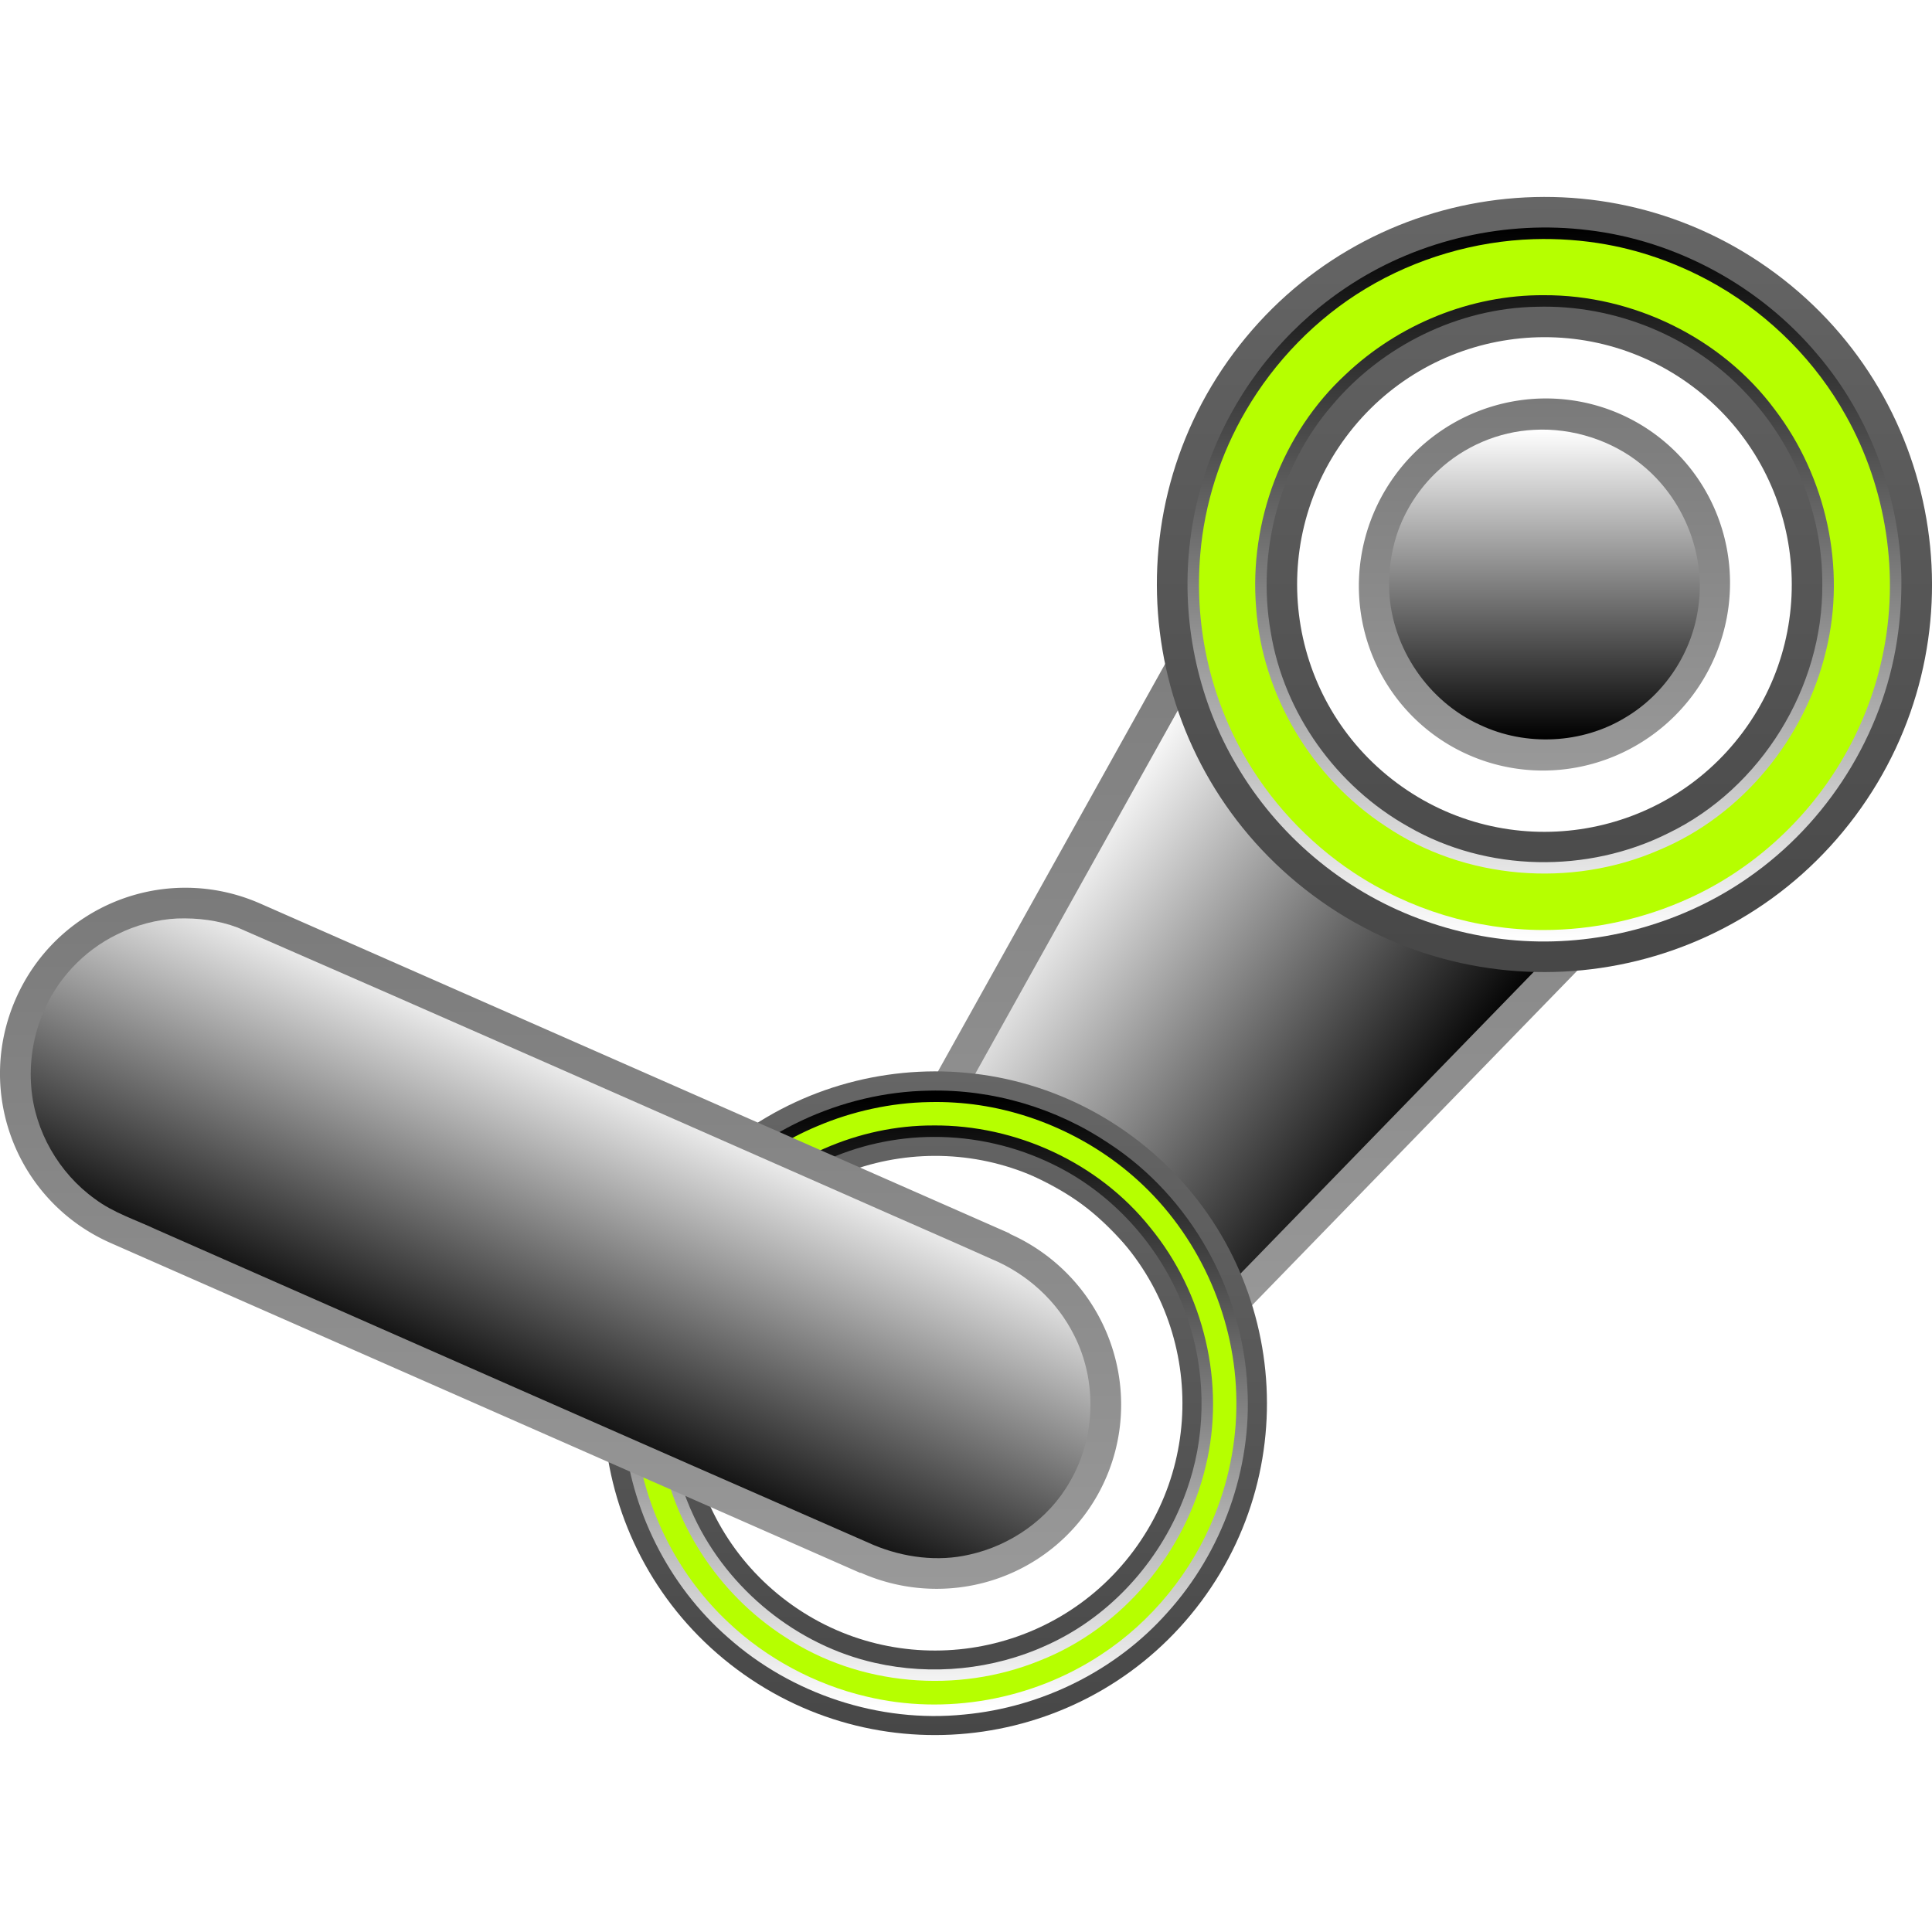 <?xml version="1.0" encoding="UTF-8" standalone="no"?>
<!-- Created with Inkscape (http://www.inkscape.org/) -->

<svg
   width="1012.237"
   height="1012.237"
   viewBox="0 0 267.821 267.821"
   version="1.1"
   id="svg5"
   xml:space="preserve"
   inkscape:version="1.4 (e7c3feb100, 2024-10-09)"
   sodipodi:docname="steam-online.svg"
   inkscape:export-filename="../png_icons/steam.png"
   inkscape:export-xdpi="105.664"
   inkscape:export-ydpi="105.664"
   xmlns:inkscape="http://www.inkscape.org/namespaces/inkscape"
   xmlns:sodipodi="http://sodipodi.sourceforge.net/DTD/sodipodi-0.dtd"
   xmlns:xlink="http://www.w3.org/1999/xlink"
   xmlns="http://www.w3.org/2000/svg"
   xmlns:svg="http://www.w3.org/2000/svg"
   xmlns:rdf="http://www.w3.org/1999/02/22-rdf-syntax-ns#"
   xmlns:cc="http://creativecommons.org/ns#"
   xmlns:dc="http://purl.org/dc/elements/1.1/">&gt;<sodipodi:namedview
   id="namedview7"
   pagecolor="#505050"
   bordercolor="#ffffff"
   borderopacity="1"
   inkscape:showpageshadow="0"
   inkscape:pageopacity="0"
   inkscape:pagecheckerboard="1"
   inkscape:deskcolor="#505050"
   inkscape:document-units="mm"
   showgrid="false"
   inkscape:zoom="1.0230034"
   inkscape:cx="910.55416"
   inkscape:cy="506.35218"
   inkscape:window-width="3256"
   inkscape:window-height="1080"
   inkscape:window-x="1864"
   inkscape:window-y="0"
   inkscape:window-maximized="0"
   inkscape:current-layer="layer1"
   showguides="false" /><defs
   id="defs2"><linearGradient
     inkscape:collect="always"
     id="linearGradient28760"><stop
       style="stop-color:#000000;stop-opacity:1;"
       offset="0"
       id="stop28756" /><stop
       style="stop-color:#ffffff;stop-opacity:1;"
       offset="1"
       id="stop28758" /></linearGradient><linearGradient
     inkscape:collect="always"
     id="linearGradient19433"><stop
       style="stop-color:#000000;stop-opacity:1;"
       offset="0"
       id="stop19429" /><stop
       style="stop-color:#ffffff;stop-opacity:1;"
       offset="1"
       id="stop19431" /></linearGradient><linearGradient
     inkscape:collect="always"
     id="linearGradient7271"><stop
       style="stop-color:#999999;stop-opacity:1;"
       offset="0"
       id="stop7267" /><stop
       style="stop-color:#7a7a7a;stop-opacity:1;"
       offset="1"
       id="stop7269" /></linearGradient><linearGradient
     inkscape:collect="always"
     id="linearGradient1375"><stop
       style="stop-color:#666666;stop-opacity:1;"
       offset="0"
       id="stop1371" /><stop
       style="stop-color:#474747;stop-opacity:1;"
       offset="1"
       id="stop1373" /></linearGradient><linearGradient
     inkscape:collect="always"
     xlink:href="#linearGradient1375"
     id="linearGradient1377"
     x1="5.121"
     y1="-19.345"
     x2="5.121"
     y2="88.109"
     gradientUnits="userSpaceOnUse"
     gradientTransform="translate(208.977,46.645)" /><linearGradient
     inkscape:collect="always"
     xlink:href="#linearGradient1375"
     id="linearGradient4311"
     x1="-41.613"
     y1="44.989"
     x2="50.391"
     y2="44.989"
     gradientUnits="userSpaceOnUse"
     gradientTransform="rotate(90,-7.756,182.374)" /><linearGradient
     inkscape:collect="always"
     xlink:href="#linearGradient7271"
     id="linearGradient7273"
     x1="339.608"
     y1="77.542"
     x2="391.187"
     y2="77.542"
     gradientUnits="userSpaceOnUse"
     gradientTransform="rotate(-90,291.49,154.935)" /><linearGradient
     inkscape:collect="always"
     xlink:href="#linearGradient7271"
     id="linearGradient8755"
     x1="339.429"
     y1="218.326"
     x2="339.429"
     y2="107.204"
     gradientUnits="userSpaceOnUse"
     gradientTransform="translate(-160.957,-30.984)" /><linearGradient
     inkscape:collect="always"
     xlink:href="#linearGradient7271"
     id="linearGradient11093"
     x1="429.406"
     y1="170.392"
     x2="429.406"
     y2="73.206"
     gradientUnits="userSpaceOnUse"
     gradientTransform="translate(-351.697,49.855)" /><linearGradient
     inkscape:collect="always"
     xlink:href="#linearGradient19433"
     id="linearGradient19435"
     x1="164.609"
     y1="81.026"
     x2="263.585"
     y2="81.026"
     gradientUnits="userSpaceOnUse"
     gradientTransform="rotate(90,214.097,81.026)" /><linearGradient
     inkscape:collect="always"
     xlink:href="#linearGradient19433"
     id="linearGradient19443"
     x1="87.339"
     y1="194.523"
     x2="171.92"
     y2="194.523"
     gradientUnits="userSpaceOnUse"
     gradientTransform="rotate(90,129.629,194.523)" /><linearGradient
     inkscape:collect="always"
     xlink:href="#linearGradient28760"
     id="linearGradient21078"
     x1="69.189"
     y1="196.009"
     x2="89.903"
     y2="148.946"
     gradientUnits="userSpaceOnUse" /><linearGradient
     inkscape:collect="always"
     xlink:href="#linearGradient19433"
     id="linearGradient21812"
     x1="199.309"
     y1="154.458"
     x2="148.002"
     y2="116.272"
     gradientUnits="userSpaceOnUse" /><linearGradient
     inkscape:collect="always"
     xlink:href="#linearGradient19433"
     id="linearGradient23407"
     x1="192.622"
     y1="81.027"
     x2="235.572"
     y2="81.027"
     gradientUnits="userSpaceOnUse"
     gradientTransform="rotate(-90,214.097,81.027)" /><clipPath
     clipPathUnits="userSpaceOnUse"
     id="clipPath30"><path
       id="path31"
       style="display:inline;mix-blend-mode:normal;fill:#ff0000;fill-opacity:1;stroke-width:4.823;stroke-linecap:round;stroke-linejoin:round;paint-order:stroke fill markers"
       d="m 213.631,32.602 c -11.255,0.114 -22.582,4.253 -31.122,11.711 -8.7,7.496 -14.665,18.137 -16.306,29.521 -0.564,3.835 -0.681,7.873 -0.311,11.748 0.517,5.523 1.988,10.933 4.339,15.987 3.073,6.6 7.815,12.62 13.489,17.165 7.231,5.858 16.106,9.495 25.394,10.471 11.397,1.183 23.316,-1.869 32.705,-8.46 9.45,-6.579 16.456,-16.696 19.248,-27.901 2.324,-9.226 1.847,-19.019 -1.338,-28 -2.234,-6.409 -5.973,-12.478 -10.698,-17.354 -7.629,-7.971 -18.103,-13.247 -29.036,-14.539 -2.123,-0.259 -4.215,-0.37 -6.363,-0.35 z m 0.389,8.85 c 11.896,-0.048 23.742,5.536 31.056,14.959 6.756,8.478 9.851,19.799 8.158,30.525 -1.97,12.975 -10.724,24.829 -22.794,30.121 -11.835,5.416 -26.395,4.56 -37.368,-2.512 -10.147,-6.333 -17.216,-17.459 -18.329,-29.403 -1.235,-11.533 2.846,-23.579 11.077,-31.796 7.319,-7.496 17.7,-11.97 28.199,-11.895 z" /></clipPath><clipPath
     clipPathUnits="userSpaceOnUse"
     id="clipPath31"><path
       id="path32"
       style="display:inline;mix-blend-mode:normal;fill:#ff0000;fill-opacity:1;stroke-width:4.129;stroke-linecap:round;stroke-linejoin:round;paint-order:stroke fill markers"
       d="m 128.82,152.246 c -5.934,0.09 -11.984,1.555 -17.359,4.105 -4.206,1.988 -8.164,4.722 -11.457,7.976 -5.439,5.337 -9.379,12.191 -11.282,19.494 -1.519,5.69 -1.799,11.959 -0.759,17.872 1.559,9.117 6.189,17.721 13.052,23.976 4.201,3.852 9.124,6.801 14.549,8.729 3.804,1.345 7.853,2.154 11.779,2.361 9.333,0.489 18.741,-2.162 26.467,-7.537 5.256,-3.641 9.658,-8.544 12.731,-14.09 2.903,-5.217 4.743,-11.138 5.228,-17.001 0.985,-11.242 -2.751,-22.65 -10.09,-31.2 -4.719,-5.547 -10.947,-9.731 -17.76,-12.204 -4.782,-1.727 -9.995,-2.613 -15.1,-2.48 z m 0.557,4.299 c 10.854,-0.081 21.707,4.666 28.794,12.93 7.204,8.164 10.656,19.518 9.087,30.306 -1.807,12.88 -10.6,24.657 -22.666,29.657 -11.136,4.776 -24.608,3.939 -34.882,-2.578 -8.827,-5.436 -15.329,-14.583 -17.313,-24.783 -2.362,-11.613 0.99,-24.317 9.076,-33.037 7.034,-7.796 17.379,-12.522 27.903,-12.495 z" /></clipPath><clipPath
     clipPathUnits="userSpaceOnUse"
     id="clipPath36"><path
       id="path37"
       style="display:inline;mix-blend-mode:normal;fill:#ff0000;fill-opacity:1;stroke-width:4.823;stroke-linecap:round;stroke-linejoin:round;paint-order:stroke fill markers"
       d="m 263.569,79.798 c -0.273,-11.114 -4.433,-22.262 -11.68,-30.719 -7.934,-9.434 -19.539,-15.746 -31.766,-17.179 -11.269,-1.391 -23.152,1.26 -32.767,7.469 -8.06,5.174 -14.486,12.681 -18.413,21.378 -2.304,5.052 -3.709,10.651 -4.163,16.17 -0.823,10.086 1.458,20.392 6.599,29.099 5.687,9.735 14.702,17.367 25.276,21.319 4.974,1.878 10.278,2.959 15.568,3.147 11.077,0.411 22.295,-3.005 31.169,-9.562 10.741,-7.869 18.122,-20.219 19.763,-33.452 0.332,-2.517 0.462,-5.096 0.414,-7.669 z m -10.955,1.211 c 0.123,14.28 -8.48,28.278 -21.359,34.494 -11.178,5.602 -25.149,5.377 -36.009,-0.898 -9.955,-5.56 -17.27,-15.72 -19.096,-27.007 -1.932,-11.015 1.155,-22.858 8.469,-31.36 6.952,-8.3 17.521,-13.514 28.373,-13.712 10.842,-0.327 21.781,4.111 29.154,12.102 6.636,7.062 10.521,16.674 10.468,26.38 z" /></clipPath><clipPath
     clipPathUnits="userSpaceOnUse"
     id="clipPath37"><path
       id="path38"
       style="display:inline;mix-blend-mode:normal;fill:#ff0000;fill-opacity:1;stroke-width:4.129;stroke-linecap:round;stroke-linejoin:round;paint-order:stroke fill markers"
       d="m 128.791,151.188 c -12.173,0.207 -24.172,5.791 -32.052,15.094 -7.497,8.696 -11.348,20.456 -10.294,31.904 0.909,10.973 6.15,21.543 14.454,28.796 8.838,7.865 20.997,11.898 32.784,10.69 10.711,-0.999 21.022,-6.085 28.167,-14.156 7.587,-8.407 11.719,-19.867 11.064,-31.189 -0.63,-13.411 -7.87,-26.391 -19.118,-33.774 -7.32,-4.934 -16.174,-7.583 -25.006,-7.365 z m 0.578,6.416 c 5.751,-0.038 11.517,1.31 16.578,3.791 8.144,3.916 14.764,11.2 18.061,19.69 2.854,7.18 3.362,15.394 1.312,22.894 -0.446,1.63 -1.029,3.325 -1.704,4.894 -3.558,8.37 -10.203,15.459 -18.532,19.196 -7.4,3.395 -15.933,4.233 -23.805,2.441 -10.777,-2.421 -20.308,-10.123 -25.049,-20.206 -1.511,-3.181 -2.543,-6.566 -3.095,-10.102 -1.144,-7.373 0.046,-15.261 3.336,-21.972 3.645,-7.468 10.045,-13.693 17.639,-17.214 4.692,-2.214 10.033,-3.399 15.259,-3.412 z" /></clipPath><filter
     inkscape:collect="always"
     style="color-interpolation-filters:sRGB"
     id="filter38"
     x="-0.039"
     y="-0.039"
     width="1.078"
     height="1.078"><feGaussianBlur
       inkscape:collect="always"
       stdDeviation="1.353"
       id="feGaussianBlur38" /></filter><filter
     inkscape:collect="always"
     style="color-interpolation-filters:sRGB"
     id="filter39"
     x="-0.058"
     y="-0.058"
     width="1.116"
     height="1.116"><feGaussianBlur
       inkscape:collect="always"
       stdDeviation="2.318"
       id="feGaussianBlur39" /></filter></defs><g
   inkscape:label="Layer 1"
   inkscape:groupmode="layer"
   id="layer1"
   style="display:inline"><path
     id="rect10203-5"
     style="display:inline;fill:url(#linearGradient8755);fill-opacity:1;stroke-width:4.538;stroke-linecap:round;stroke-linejoin:round;paint-order:stroke fill markers"
     d="m 170.327,76.219 -44.651,80.106 c 0,0 16.77,4.997 24.422,10.692 7.652,5.695 17.252,20.325 17.252,20.325 l 63.917,-65.768 c 0,0 -27.516,-4.588 -38.168,-12.516 -10.652,-7.928 -22.771,-32.839 -22.771,-32.839 z"
     sodipodi:nodetypes="cczcczc" /><path
     id="rect10203-5-2"
     style="display:inline;mix-blend-mode:soft-light;fill:url(#linearGradient21812);fill-opacity:1;stroke-width:4.538;stroke-linecap:round;stroke-linejoin:round;paint-order:stroke fill markers"
     d="m 152.265,118.216 c -6.425,11.528 -12.85,23.056 -19.275,34.584 7.409,2.59 14.904,5.406 21.248,10.135 5.879,4.62 10.349,10.703 14.771,16.658 18.315,-18.845 36.63,-37.69 54.945,-56.535 -10.039,-2.178 -20.094,-4.905 -29.209,-9.755 -4.575,-2.616 -8.26,-6.501 -11.42,-10.666 -4.584,-5.816 -8.357,-12.213 -11.955,-18.669 -6.368,11.416 -12.737,22.832 -19.105,34.248 z" /><path
     id="path859-3"
     style="display:inline;fill:url(#linearGradient1377);fill-opacity:1;stroke-width:4.823;stroke-linecap:round;stroke-linejoin:round;paint-order:stroke fill markers"
     d="M 246.173,37.929 C 222.371,20.214 188.714,25.149 171,48.951 c -17.715,23.802 -12.78,57.458 11.022,75.173 23.802,17.715 57.458,12.78 75.173,-11.022 C 274.91,89.3 269.975,55.644 246.173,37.929 Z M 234.566,53.524 c 15.189,11.305 18.338,32.782 7.034,47.972 -11.305,15.189 -32.782,18.338 -47.972,7.034 -15.189,-11.305 -18.338,-32.782 -7.034,-47.972 11.305,-15.189 32.782,-18.338 47.972,-7.034 z"
     sodipodi:nodetypes="cccccccccc" /><path
     id="path859-6-6"
     style="display:inline;fill:url(#linearGradient4311);fill-opacity:1;stroke-width:4.129;stroke-linecap:round;stroke-linejoin:round;paint-order:stroke fill markers"
     d="m 166.529,221.983 c 15.168,-20.38 10.943,-49.196 -9.437,-64.364 -20.38,-15.168 -49.197,-10.943 -64.364,9.437 -15.168,20.38 -10.943,49.196 9.437,64.364 20.38,15.168 49.197,10.943 64.364,-9.437 z m -9.398,-6.995 c -11.305,15.189 -32.782,18.338 -47.972,7.034 -15.189,-11.305 -18.338,-32.782 -7.034,-47.972 11.305,-15.189 32.782,-18.338 47.972,-7.034 15.189,11.305 18.338,32.782 7.034,47.972 z"
     sodipodi:nodetypes="cccccccccc" /><path
     id="path859-6-6-0"
     style="display:inline;mix-blend-mode:soft-light;fill:url(#linearGradient19443);fill-opacity:1;stroke-width:4.129;stroke-linecap:round;stroke-linejoin:round;paint-order:stroke fill markers"
     d="m 128.791,151.188 c -12.173,0.207 -24.172,5.791 -32.052,15.094 -7.497,8.696 -11.348,20.456 -10.294,31.904 0.909,10.973 6.15,21.543 14.454,28.796 8.838,7.865 20.997,11.898 32.784,10.69 10.711,-0.999 21.022,-6.085 28.167,-14.156 7.587,-8.407 11.719,-19.867 11.064,-31.189 -0.63,-13.411 -7.87,-26.391 -19.118,-33.774 -7.32,-4.934 -16.174,-7.583 -25.006,-7.365 z m 0.578,6.416 c 5.751,-0.038 11.517,1.31 16.578,3.791 8.144,3.916 14.764,11.2 18.061,19.69 2.854,7.18 3.362,15.394 1.312,22.894 -0.446,1.63 -1.029,3.325 -1.704,4.894 -3.558,8.37 -10.203,15.459 -18.532,19.196 -7.4,3.395 -15.933,4.233 -23.805,2.441 -10.777,-2.421 -20.308,-10.123 -25.049,-20.206 -1.511,-3.181 -2.543,-6.566 -3.095,-10.102 -1.144,-7.373 0.046,-15.261 3.336,-21.972 3.645,-7.468 10.045,-13.693 17.639,-17.214 4.692,-2.214 10.033,-3.399 15.259,-3.412 z" /><path
     id="path33"
     clip-path="url(#clipPath37)"
     style="display:inline;mix-blend-mode:normal;fill:#b6ff00;fill-opacity:1;stroke-width:4.129;stroke-linecap:round;stroke-linejoin:round;paint-order:stroke fill markers;filter:url(#filter38)"
     d="m 128.836,152.775 c -5.301,0.084 -10.709,1.274 -15.595,3.36 -8.225,3.449 -15.242,9.652 -19.694,17.379 -2.888,4.969 -4.811,10.675 -5.425,16.451 -0.413,3.714 -0.305,7.593 0.294,11.222 1.423,8.912 5.895,17.498 12.551,23.715 5.271,4.992 12.042,8.607 19.075,10.262 11.027,2.672 23.045,0.491 32.524,-5.743 7.082,-4.611 12.726,-11.557 15.844,-19.463 2.124,-5.302 3.168,-11.073 2.957,-16.843 -0.365,-11.079 -5.37,-22.028 -13.674,-29.529 -6.896,-6.25 -16.084,-10.181 -25.376,-10.741 -1.13,-0.076 -2.311,-0.097 -3.482,-0.069 z m 0.545,3.24 c 11.453,-0.093 22.888,5.16 30.056,14.136 7.461,9.076 10.49,21.681 7.696,33.123 -2.822,11.92 -11.526,22.423 -22.987,26.92 -11.406,4.652 -25.092,3.528 -35.394,-3.315 -9.211,-5.931 -15.751,-15.919 -17.237,-26.8 -1.663,-11.483 2.068,-23.707 10.183,-32.059 7.108,-7.506 17.322,-12.031 27.683,-12.004 z"
     inkscape:label="power-glow" /><path
     id="rect16559-3"
     style="display:inline;fill:url(#linearGradient11093);fill-opacity:1;stroke-width:3.943;stroke-linecap:round;stroke-linejoin:round;paint-order:stroke fill markers"
     inkscape:transform-center-x="52.561505"
     inkscape:transform-center-y="-21.121048"
     d="m 26.098,123.065 c -10.019,-0.157 -19.597,5.592 -23.9,15.37 -5.738,13.036 0.138,28.151 13.174,33.888 l 3.02,1.329 50.796,22.357 50.083,22.043 0.02,-0.046 a 25.867,25.649 36.659 0 0 31.088,-8.041 25.867,25.649 36.659 0 0 -5.437,-36.02 25.867,25.649 36.659 0 0 -4.978,-2.909 l 0.021,-0.047 -50.082,-22.043 -50.797,-22.357 -3.02,-1.329 c -3.259,-1.434 -6.648,-2.143 -9.988,-2.195 z" /><path
     style="display:inline;fill:url(#linearGradient7273);fill-opacity:1;stroke-width:4.823;stroke-linecap:round;stroke-linejoin:round;paint-order:stroke fill markers"
     d="m 193.521,65.713 a 25.649,25.867 36.659 0 0 5.132,36.064 25.649,25.867 36.659 0 0 36.019,-5.437 25.649,25.867 36.659 0 0 -5.132,-36.065 25.649,25.867 36.659 0 0 -36.02,5.437 z"
     id="path40578-7" /><path
     id="path859-3-7"
     style="display:inline;mix-blend-mode:soft-light;fill:url(#linearGradient19435);fill-opacity:1;stroke-width:4.823;stroke-linecap:round;stroke-linejoin:round;paint-order:stroke fill markers"
     d="m 263.569,79.798 c -0.273,-11.114 -4.433,-22.262 -11.68,-30.719 -7.934,-9.434 -19.539,-15.746 -31.766,-17.179 -11.269,-1.391 -23.152,1.26 -32.767,7.469 -8.06,5.174 -14.486,12.681 -18.413,21.378 -2.304,5.052 -3.709,10.651 -4.163,16.17 -0.823,10.086 1.458,20.392 6.599,29.099 5.687,9.735 14.702,17.367 25.276,21.319 4.974,1.878 10.278,2.959 15.568,3.147 11.077,0.411 22.295,-3.005 31.169,-9.562 10.741,-7.869 18.122,-20.219 19.763,-33.452 0.332,-2.517 0.462,-5.096 0.414,-7.669 z m -10.955,1.211 c 0.123,14.28 -8.48,28.278 -21.359,34.494 -11.178,5.602 -25.149,5.377 -36.009,-0.898 -9.955,-5.56 -17.27,-15.72 -19.096,-27.007 -1.932,-11.015 1.155,-22.858 8.469,-31.36 6.952,-8.3 17.521,-13.514 28.373,-13.712 10.842,-0.327 21.781,4.111 29.154,12.102 6.636,7.062 10.521,16.674 10.468,26.38 z" /><path
     id="rect16559-3-9"
     style="display:inline;mix-blend-mode:soft-light;fill:url(#linearGradient21078);fill-opacity:1;stroke-width:3.943;stroke-linecap:round;stroke-linejoin:round;paint-order:stroke fill markers"
     inkscape:transform-center-x="52.561505"
     inkscape:transform-center-y="-21.121048"
     d="m 24.561,127.324 c -2.818,0.131 -5.801,0.94 -8.298,2.191 -4.683,2.268 -8.497,6.325 -10.432,11.228 -1.27,3.136 -1.771,6.613 -1.498,9.946 0.463,6.07 3.829,11.921 8.805,15.497 2.573,1.938 5.68,2.909 8.562,4.269 33.118,14.582 66.221,29.203 99.373,43.706 4.163,1.747 8.937,2.369 13.311,1.345 5.689,-1.245 11.003,-4.932 13.909,-10.081 3.585,-6.095 3.821,-13.979 0.626,-20.285 -2.37,-4.783 -6.557,-8.575 -11.478,-10.613 -6.374,-2.856 -12.785,-5.625 -19.169,-8.459 -28.428,-12.513 -56.835,-25.077 -85.311,-37.479 -2.67,-1.014 -5.556,-1.361 -8.399,-1.264 z" /><path
     id="path40578-7-3"
     style="display:inline;mix-blend-mode:soft-light;fill:url(#linearGradient23407);fill-opacity:1;stroke-width:4.823;stroke-linecap:round;stroke-linejoin:round;paint-order:stroke fill markers"
     d="m 192.586,82.047 c 0.397,7.833 5.433,15.201 12.573,18.439 6.354,3.008 14.183,2.639 20.187,-1.039 5.51,-3.268 9.339,-9.158 10.107,-15.516 0.99,-7.298 -2.167,-14.921 -7.885,-19.526 -4.053,-3.333 -9.591,-5.126 -14.928,-4.819 -4.918,0.242 -9.677,2.292 -13.25,5.628 -2.658,2.439 -4.691,5.602 -5.791,8.992 -0.801,2.541 -1.134,5.155 -1.014,7.842 z" /><path
     sodipodi:type="star"
     style="display:none;opacity:1;fill:#00ff00;stroke:none;stroke-width:1.013;stroke-linecap:round;stroke-linejoin:round;stroke-miterlimit:1;paint-order:markers stroke fill"
     id="path18"
     inkscape:flatsided="false"
     sodipodi:sides="3"
     sodipodi:cx="52.669949"
     sodipodi:cy="63.642857"
     sodipodi:r1="29.270226"
     sodipodi:r2="14.342409"
     sodipodi:arg1="-1.5707963"
     sodipodi:arg2="-0.52359878"
     inkscape:rounded="0"
     inkscape:randomized="0"
     d="M 52.67,34.373 65.091,56.472 78.019,78.278 52.67,77.985 27.321,78.278 40.249,56.472 Z"
     inkscape:transform-center-y="11.467715"
     transform="matrix(-1.567,0,0,-1.567,310.637,321.688)"
     inkscape:transform-center-x="7.3966458e-06"
     sodipodi:insensitive="true" /><path
     sodipodi:type="star"
     style="display:none;opacity:1;fill:#ff0000;stroke:none;stroke-width:1.013;stroke-linecap:round;stroke-linejoin:round;stroke-miterlimit:1;paint-order:markers stroke fill"
     id="path19"
     inkscape:flatsided="false"
     sodipodi:sides="3"
     sodipodi:cx="52.669949"
     sodipodi:cy="63.642857"
     sodipodi:r1="29.270226"
     sodipodi:r2="14.342409"
     sodipodi:arg1="-1.5707963"
     sodipodi:arg2="-0.52359878"
     inkscape:rounded="0"
     inkscape:randomized="0"
     d="M 52.67,34.373 65.091,56.472 78.019,78.278 52.67,77.985 27.321,78.278 40.249,56.472 Z"
     inkscape:transform-center-y="-11.467715"
     transform="matrix(-1.567,0,0,1.567,122.267,-53.867)"
     inkscape:transform-center-x="7.3966458e-06"
     sodipodi:insensitive="true" /><path
     id="path34"
     clip-path="url(#clipPath36)"
     style="display:inline;mix-blend-mode:normal;fill:#b6ff00;fill-opacity:1;stroke-width:4.823;stroke-linecap:round;stroke-linejoin:round;paint-order:stroke fill markers;filter:url(#filter39)"
     d="m 212.6,33.154 c -8.134,0.259 -16.315,2.659 -23.287,6.863 -6.86,4.122 -12.632,10.096 -16.611,16.924 -3.541,6.027 -5.735,12.924 -6.311,19.838 -0.83,9.525 1.184,19.172 5.83,27.514 3.67,6.617 9.061,12.448 15.386,16.639 7.75,5.151 16.98,7.977 26.311,7.99 6.966,0.006 13.919,-1.509 20.307,-4.435 8.602,-3.92 15.992,-10.604 20.878,-18.735 2.752,-4.53 4.753,-9.578 5.846,-14.748 2.411,-11.231 0.589,-23.308 -5.056,-33.369 -4.126,-7.441 -10.362,-13.729 -17.682,-17.986 -4.77,-2.778 -10.109,-4.788 -15.555,-5.763 -3.306,-0.594 -6.668,-0.832 -10.056,-0.732 z m 1.426,7.768 c 12.357,-0.055 24.646,5.92 32.021,15.875 7.118,9.348 9.895,21.918 7.096,33.359 -2.875,12.157 -11.627,22.901 -23.222,27.706 -12.131,5.259 -26.908,4.075 -37.89,-3.36 -10.163,-6.667 -17.077,-18.148 -17.906,-30.308 -0.968,-11.88 3.619,-24.151 12.392,-32.27 7.335,-6.966 17.374,-11.07 27.51,-11.002 z" /></g>  
</svg>
